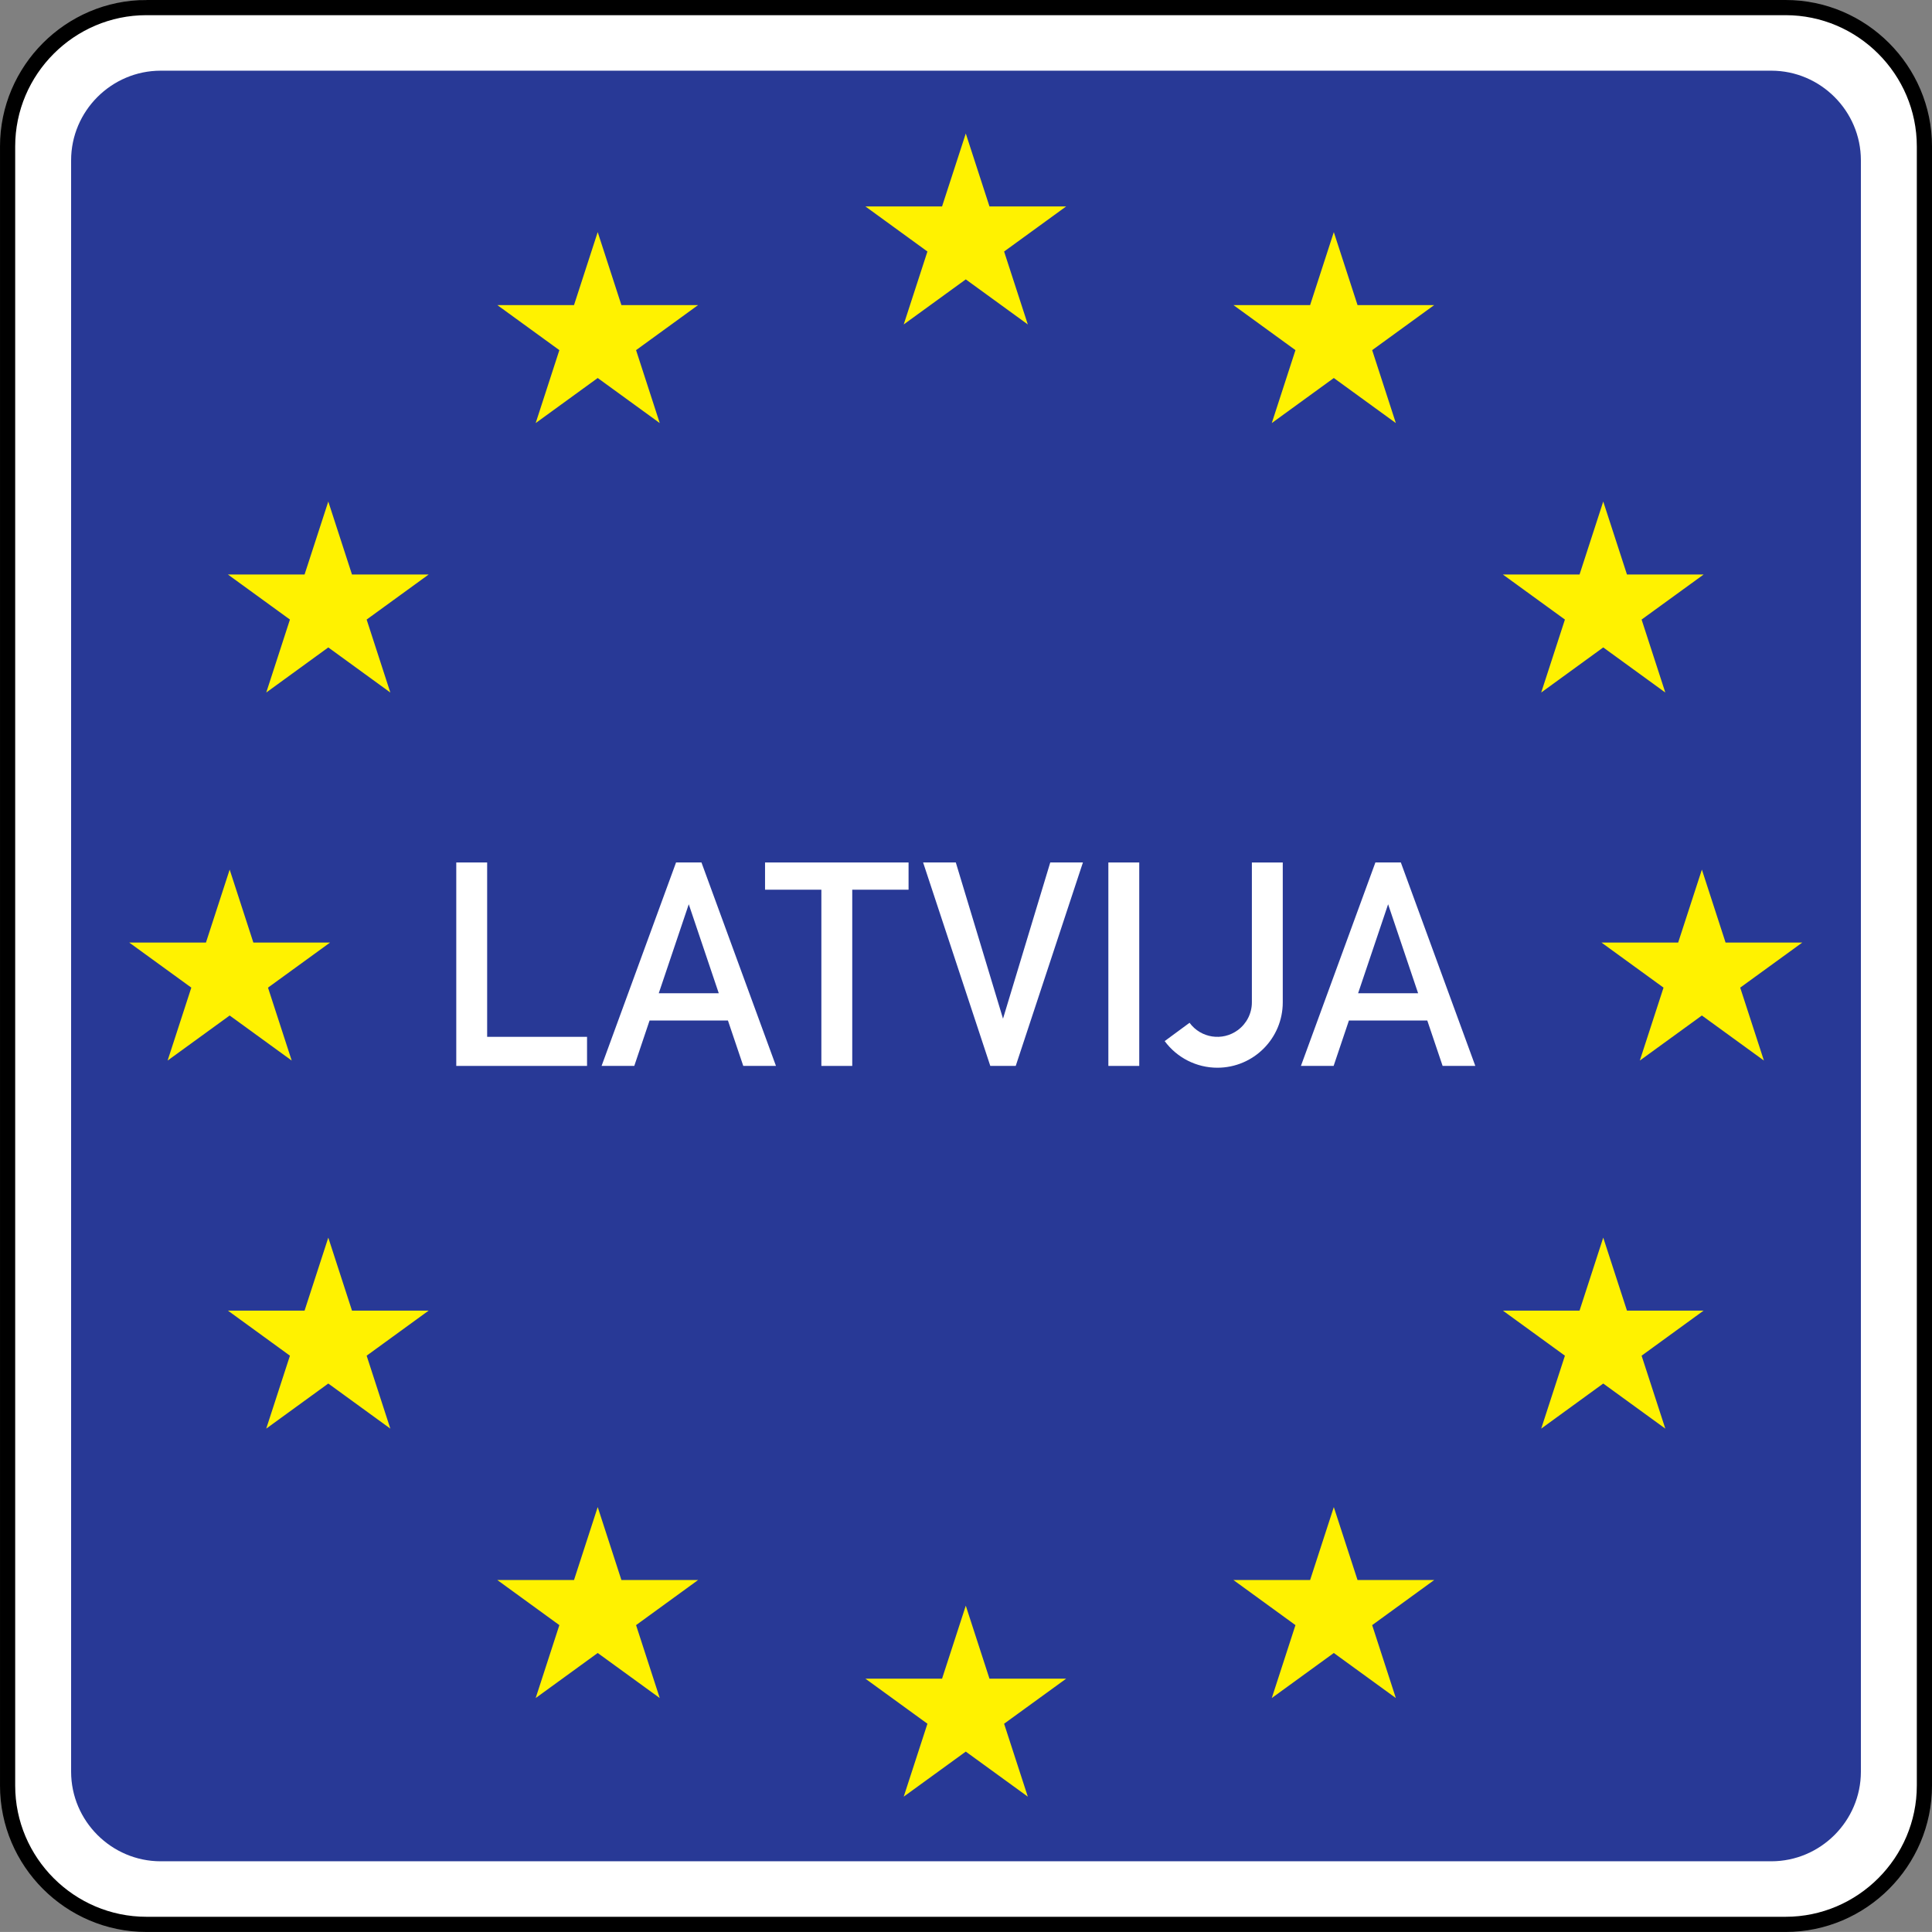 <?xml version="1.0" encoding="UTF-8" standalone="no"?>
<!-- Created with Inkscape (http://www.inkscape.org/) -->

<svg
   xmlns:dc="http://purl.org/dc/elements/1.1/"
   xmlns:cc="http://creativecommons.org/ns#"
   xmlns:rdf="http://www.w3.org/1999/02/22-rdf-syntax-ns#"
   xmlns:svg="http://www.w3.org/2000/svg"
   xmlns="http://www.w3.org/2000/svg"
   xmlns:sodipodi="http://sodipodi.sourceforge.net/DTD/sodipodi-0.dtd"
   xmlns:inkscape="http://www.inkscape.org/namespaces/inkscape"
   width="195mm"
   height="194.997mm"
   viewBox="0 0 195 194.997"
   version="1.1"
   id="svg3845"
   inkscape:version="0.92.3 (2405546, 2018-03-11)"
   sodipodi:docname="Latvia_road_sign_328.svg">
  <rect x="0" y="0" width="195" height="194.997" fill="#808080" stroke="none"/>
  <defs
     id="defs3839" />
  <sodipodi:namedview
     id="base"
     pagecolor="#ffffff"
     bordercolor="#666666"
     borderopacity="1.0"
     inkscape:pageopacity="0.0"
     inkscape:pageshadow="2"
     inkscape:zoom="0.7"
     inkscape:cx="491.58382"
     inkscape:cy="419.11136"
     inkscape:document-units="mm"
     inkscape:current-layer="layer1"
     showgrid="false"
     inkscape:window-width="1600"
     inkscape:window-height="838"
     inkscape:window-x="-8"
     inkscape:window-y="-8"
     inkscape:window-maximized="1" />
  <g
     inkscape:label="Layer 1"
     inkscape:groupmode="layer"
     id="layer1"
     transform="translate(-72.253,450.825)">
    <path
       d="M 87.03,-450.059 H 252.477 c 7.707,0 14.01,6.304 14.01,14.01 v 165.447 c 0,7.704 -6.304,14.007 -14.01,14.007 H 87.03 c -7.707,0 -14.01,-6.303 -14.01,-14.007 v -165.447 c 0,-7.707 6.304,-14.01 14.01,-14.01 z"
       style="fill:#ffffff;fill-opacity:1;stroke:#000000;stroke-width:1.532;stroke-linecap:butt;stroke-linejoin:miter;stroke-miterlimit:22.926;stroke-dasharray:none;stroke-opacity:1"
       id="path641"
       inkscape:connector-curvature="0" />
    <path
       d="m 79.43,-272.008 v -162.634 c 0,-4.977 4.069,-9.049 9.046,-9.049 H 251.03 c 4.973,0 9.046,4.073 9.046,9.049 v 162.634 c 0,4.974 -4.073,9.046 -9.046,9.046 H 88.476 c -4.977,0 -9.046,-4.073 -9.046,-9.046"
       style="fill:#283996;fill-opacity:1;fill-rule:evenodd;stroke:none;stroke-width:3.064"
       id="path639"
       inkscape:connector-curvature="0" />
    <path
       d="m 169.732,-437.348 2.39,7.358 h 7.741 l -6.264,4.551 2.393,7.361 -6.261,-4.548 -6.264,4.548 2.393,-7.361 -6.261,-4.551 h 7.738 l 2.393,-7.358"
       style="fill:#fff200;fill-opacity:1;fill-rule:evenodd;stroke:none;stroke-width:3.064"
       id="path643"
       inkscape:connector-curvature="0" />
    <path
       d="m 206.878,-427.394 2.393,7.361 h 7.738 l -6.261,4.548 2.39,7.361 -6.261,-4.548 -6.261,4.548 2.39,-7.361 -6.261,-4.548 h 7.741 l 2.39,-7.361"
       style="fill:#fff200;fill-opacity:1;fill-rule:evenodd;stroke:none;stroke-width:3.064"
       id="path645"
       inkscape:connector-curvature="0" />
    <path
       d="m 234.072,-400.201 2.393,7.361 h 7.741 l -6.264,4.548 2.393,7.364 -6.264,-4.551 -6.261,4.551 2.393,-7.364 -6.264,-4.548 h 7.741 l 2.39,-7.361"
       style="fill:#fff200;fill-opacity:1;fill-rule:evenodd;stroke:none;stroke-width:3.064"
       id="path647"
       inkscape:connector-curvature="0" />
    <path
       d="m 244.028,-363.051 2.39,7.361 h 7.741 l -6.264,4.548 2.393,7.361 -6.261,-4.548 -6.264,4.548 2.393,-7.361 -6.261,-4.548 h 7.738 l 2.393,-7.361"
       style="fill:#fff200;fill-opacity:1;fill-rule:evenodd;stroke:none;stroke-width:3.064"
       id="path649"
       inkscape:connector-curvature="0" />
    <path
       d="m 234.072,-325.905 2.393,7.361 h 7.738 l -6.261,4.551 2.393,7.361 -6.264,-4.551 -6.261,4.551 2.393,-7.361 -6.264,-4.551 h 7.741 l 2.39,-7.361"
       style="fill:#fff200;fill-opacity:1;fill-rule:evenodd;stroke:none;stroke-width:3.064"
       id="path651"
       inkscape:connector-curvature="0" />
    <path
       d="m 206.878,-298.708 2.393,7.358 h 7.738 l -6.261,4.551 2.39,7.361 -6.261,-4.548 -6.261,4.548 2.39,-7.361 -6.261,-4.551 h 7.741 l 2.39,-7.358"
       style="fill:#fff200;fill-opacity:1;fill-rule:evenodd;stroke:none;stroke-width:3.064"
       id="path653"
       inkscape:connector-curvature="0" />
    <path
       d="m 169.732,-288.758 2.39,7.364 h 7.741 l -6.264,4.548 2.393,7.361 -6.261,-4.548 -6.264,4.548 2.393,-7.361 -6.261,-4.548 h 7.738 l 2.393,-7.364"
       style="fill:#fff200;fill-opacity:1;fill-rule:evenodd;stroke:none;stroke-width:3.064"
       id="path655"
       inkscape:connector-curvature="0" />
    <path
       d="m 132.582,-298.711 2.39,7.361 h 7.741 l -6.261,4.551 2.39,7.361 -6.261,-4.548 -6.261,4.548 2.39,-7.361 -6.261,-4.551 h 7.741 l 2.39,-7.361"
       style="fill:#fff200;fill-opacity:1;fill-rule:evenodd;stroke:none;stroke-width:3.064"
       id="path657"
       inkscape:connector-curvature="0" />
    <path
       d="m 105.389,-325.905 2.39,7.361 h 7.741 l -6.261,4.551 2.39,7.361 -6.261,-4.551 -6.264,4.551 2.393,-7.361 -6.261,-4.551 h 7.738 l 2.393,-7.361"
       style="fill:#fff200;fill-opacity:1;fill-rule:evenodd;stroke:none;stroke-width:3.064"
       id="path659"
       inkscape:connector-curvature="0" />
    <path
       d="m 95.435,-363.051 2.39,7.361 h 7.741 l -6.264,4.548 2.393,7.361 -6.261,-4.548 -6.264,4.548 2.393,-7.361 -6.264,-4.548 h 7.741 l 2.393,-7.361"
       style="fill:#fff200;fill-opacity:1;fill-rule:evenodd;stroke:none;stroke-width:3.064"
       id="path661"
       inkscape:connector-curvature="0" />
    <path
       d="m 105.389,-400.201 2.39,7.361 h 7.741 l -6.261,4.548 2.39,7.364 -6.261,-4.551 -6.261,4.551 2.39,-7.364 -6.261,-4.548 h 7.738 l 2.393,-7.361"
       style="fill:#fff200;fill-opacity:1;fill-rule:evenodd;stroke:none;stroke-width:3.064"
       id="path663"
       inkscape:connector-curvature="0" />
    <path
       d="m 132.582,-427.397 2.39,7.364 h 7.741 l -6.261,4.548 2.39,7.361 -6.261,-4.548 -6.261,4.548 2.39,-7.361 -6.261,-4.548 h 7.741 l 2.39,-7.364"
       style="fill:#fff200;fill-opacity:1;fill-rule:evenodd;stroke:none;stroke-width:3.064"
       id="path665"
       inkscape:connector-curvature="0" />
    <path
       d="m 118.305,-343.24 v -20.535 h 3.117 v 17.599 h 10.082 v 2.936 h -13.198"
       style="fill:#ffffff;fill-opacity:1;fill-rule:evenodd;stroke:none;stroke-width:3.064"
       id="path667"
       inkscape:connector-curvature="0" />
    <path
       d="m 132.971,-343.24 7.517,-20.535 h 2.565 l 7.52,20.535 h -3.3 l -1.548,-4.584 h -7.909 l -1.544,4.584 z m 5.773,-7.336 h 6.055 l -3.028,-8.982 -3.028,8.982"
       style="fill:#ffffff;fill-opacity:1;fill-rule:evenodd;stroke:none;stroke-width:3.064"
       id="path669"
       inkscape:connector-curvature="0" />
    <path
       d="m 155.155,-343.24 v -17.786 h -5.685 v -2.749 h 14.485 v 2.749 h -5.684 v 17.786 h -3.116"
       style="fill:#ffffff;fill-opacity:1;fill-rule:evenodd;stroke:none;stroke-width:3.064"
       id="path671"
       inkscape:connector-curvature="0" />
    <path
       d="m 172.205,-343.24 -6.781,-20.535 h 3.3 l 4.765,15.766 4.768,-15.766 h 3.297 l -6.782,20.535 h -2.568"
       style="fill:#ffffff;fill-opacity:1;fill-rule:evenodd;stroke:none;stroke-width:3.064"
       id="path673"
       inkscape:connector-curvature="0" />
    <path
       d="m 184.122,-343.24 h 3.117 v -20.534 h -3.117 z"
       style="fill:#ffffff;fill-opacity:1;fill-rule:nonzero;stroke:none;stroke-width:3.064"
       id="path675"
       inkscape:connector-curvature="0" />
    <path
       d="m 198.608,-363.774 h 3.116 v 14.118 c 0,3.644 -2.954,6.598 -6.601,6.598 -2.099,0 -4.073,-0.999 -5.317,-2.688 l 2.51,-1.848 c 1.14,1.551 3.322,1.882 4.869,0.742 0.895,-0.656 1.422,-1.698 1.422,-2.804 v -14.118"
       style="fill:#ffffff;fill-opacity:1;fill-rule:evenodd;stroke:none;stroke-width:3.064"
       id="path677"
       inkscape:connector-curvature="0" />
    <path
       d="m 203.557,-343.24 7.517,-20.535 h 2.568 l 7.517,20.535 h -3.3 l -1.548,-4.584 h -7.909 l -1.544,4.584 z m 5.773,-7.336 h 6.055 l -3.028,-8.982 -3.028,8.982"
       style="fill:#ffffff;fill-opacity:1;fill-rule:evenodd;stroke:none;stroke-width:3.064"
       id="path679"
       inkscape:connector-curvature="0" />
  </g>
</svg>
